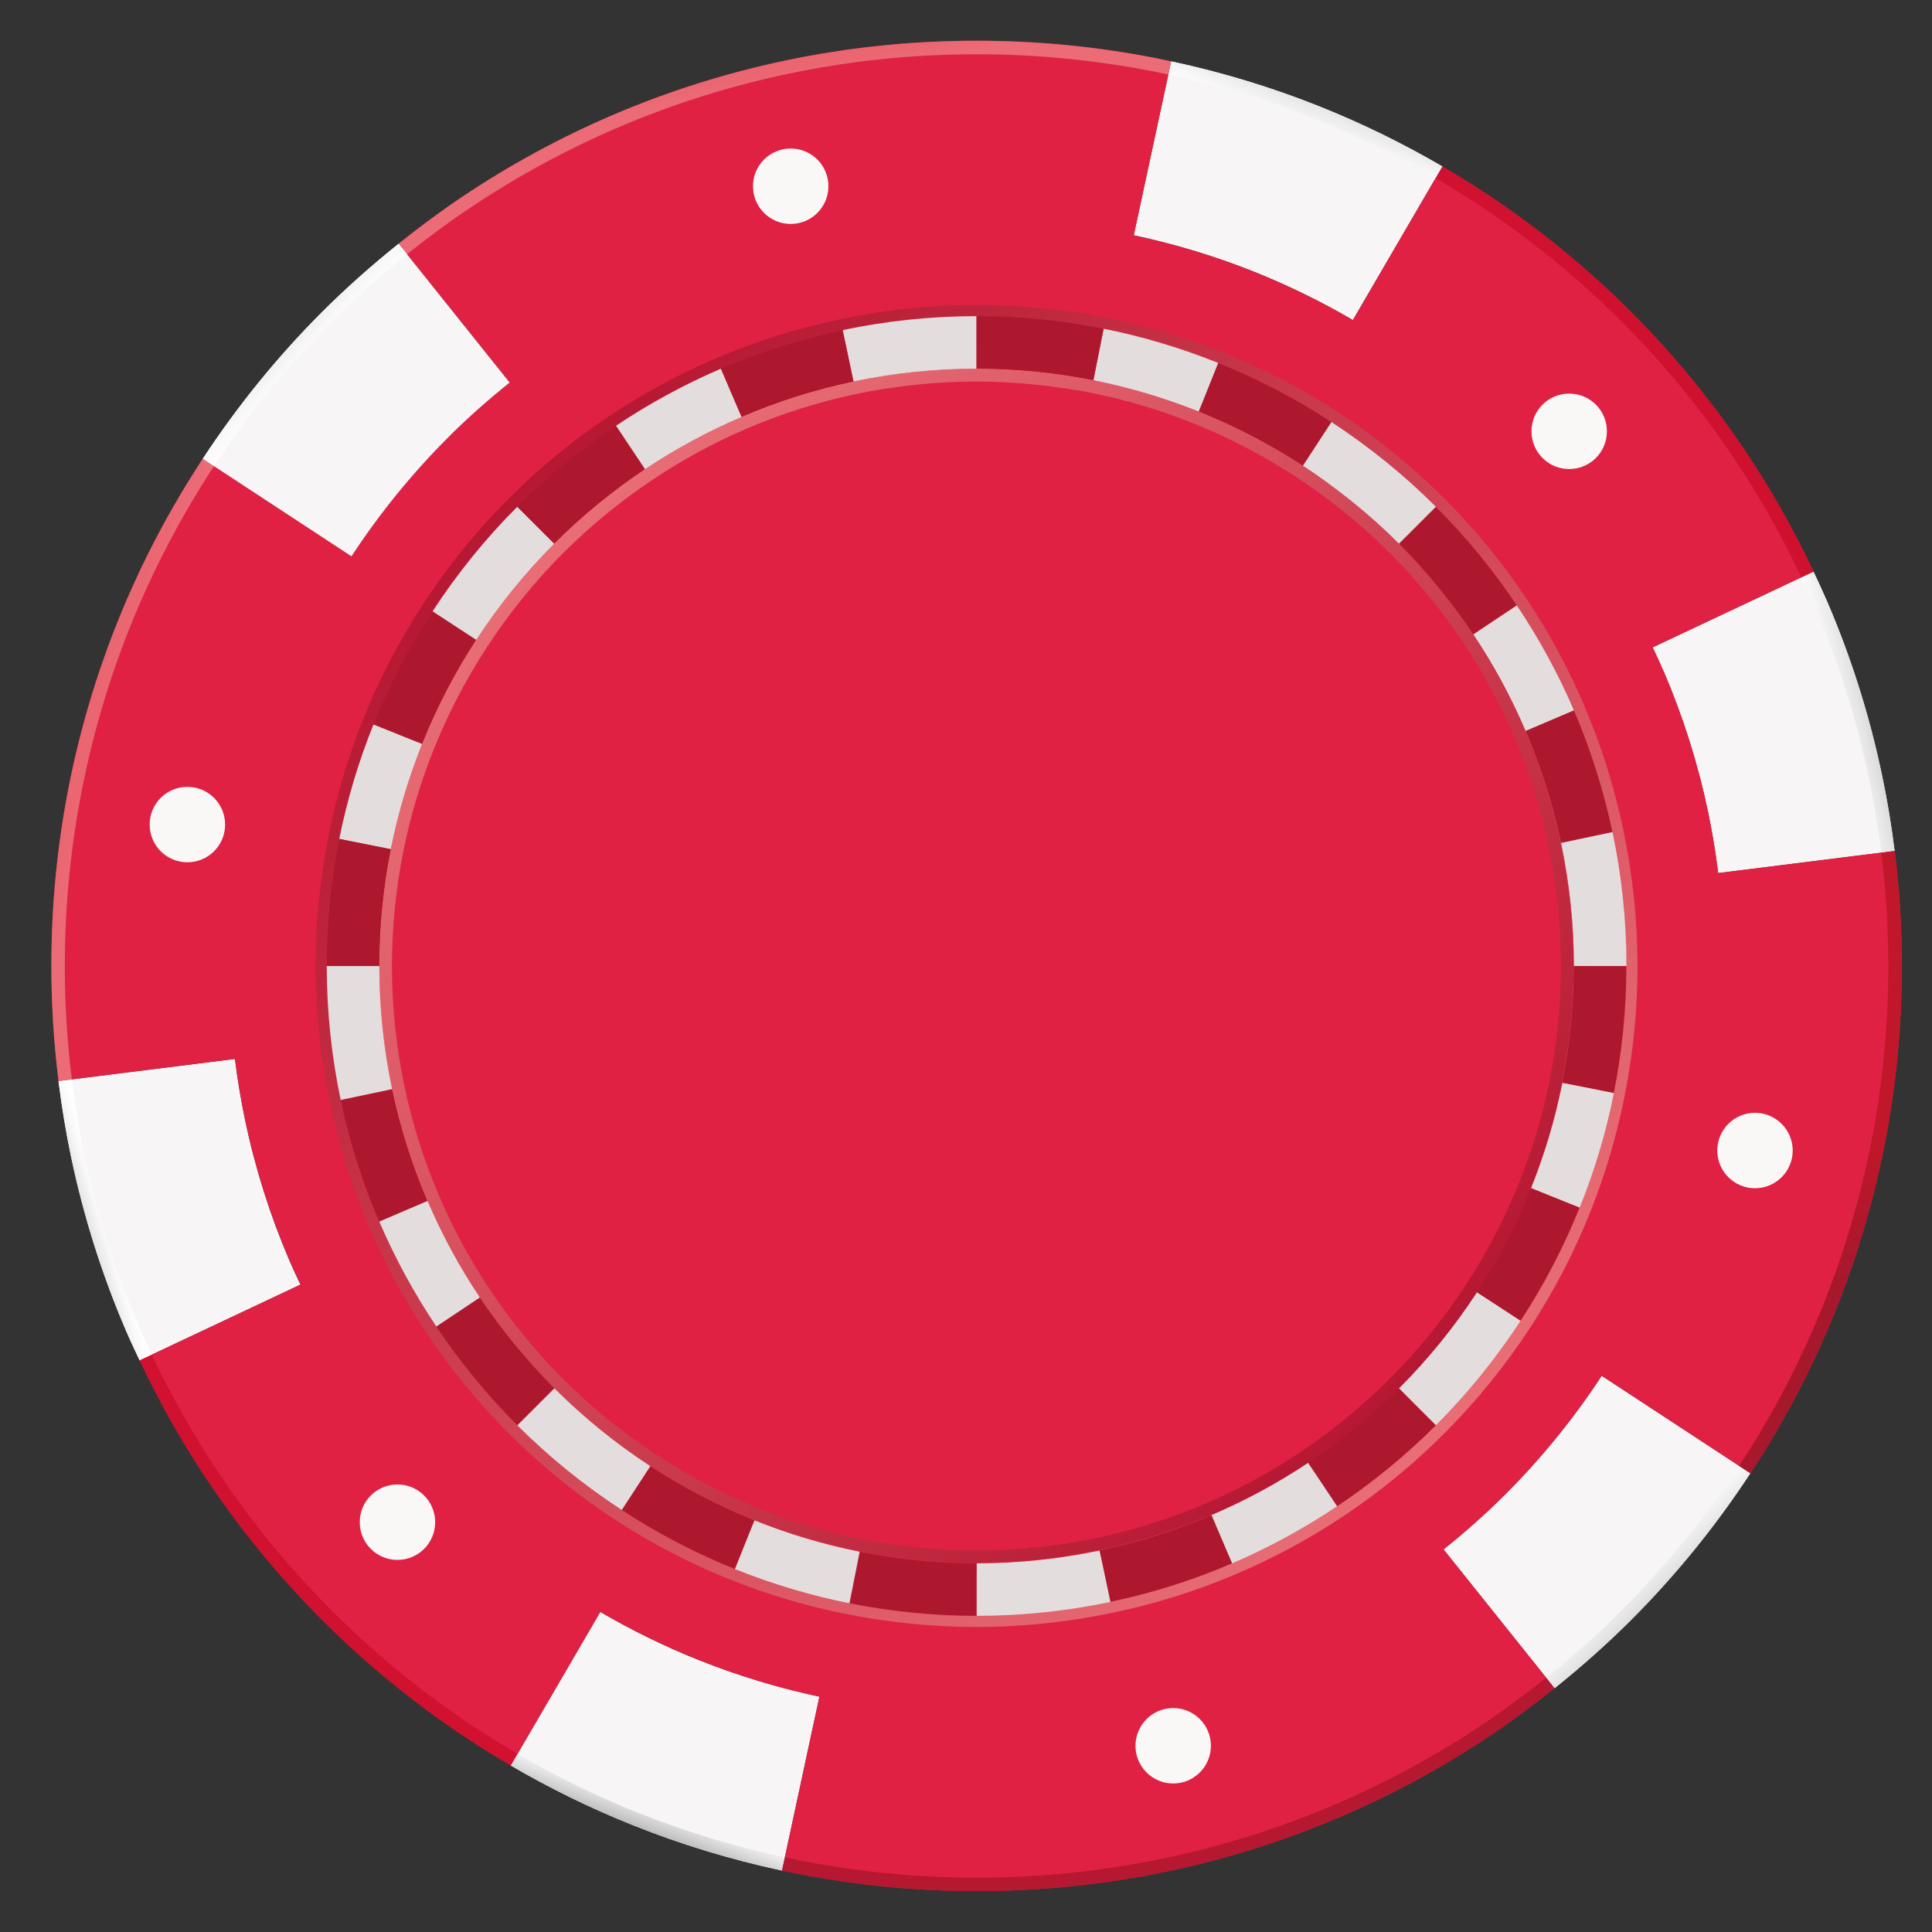 <?xml version="1.0" encoding="UTF-8"?>
<svg xmlns="http://www.w3.org/2000/svg" xmlns:xlink="http://www.w3.org/1999/xlink" version="1.1" viewBox="0 0 265.89 265.89">
  <rect x="0" y="0" width="265.89" height="265.89" fill="#333333" stroke="none"/>
  <defs>
    <style>
      .cls-1 {
        fill: #e02144;
      }

      .cls-2 {
        fill: url(#linear-gradient-8);
      }

      .cls-3 {
        fill: url(#linear-gradient-7);
      }

      .cls-4 {
        fill: url(#linear-gradient-5);
      }

      .cls-5 {
        fill: url(#linear-gradient-6);
      }

      .cls-6 {
        fill: url(#linear-gradient-9);
      }

      .cls-7 {
        fill: url(#linear-gradient-4);
      }

      .cls-8 {
        fill: url(#linear-gradient-3);
      }

      .cls-9 {
        fill: url(#linear-gradient-2);
      }

      .cls-10 {
        fill: url(#linear-gradient);
      }

      .cls-11 {
        fill: #ae182e;
      }

      .cls-12 {
        fill: #f8f5f6;
      }

      .cls-13 {
        fill: #e3dedd;
      }

      .cls-14 {
        fill: url(#linear-gradient-10);
      }

      .cls-15 {
        fill: url(#linear-gradient-11);
      }

      .cls-16 {
        fill: url(#linear-gradient-12);
      }

      .cls-17 {
        fill: url(#linear-gradient-13);
      }

      .cls-18 {
        fill: url(#linear-gradient-14);
      }

      .cls-19 {
        fill: #f9f8f7;
      }

      .cls-20 {
        fill: #eb7475;
      }
    </style>
    <linearGradient id="linear-gradient" x1="-232.64" y1="391.6" x2="-230.64" y2="391.6" gradientTransform="translate(10405.55 -39884.43) rotate(-135) scale(90.8 -90.8)" gradientUnits="userSpaceOnUse">
      <stop offset="0" stop-color="#e86d75"/>
      <stop offset=".35" stop-color="#d8515f"/>
      <stop offset="1" stop-color="#b61732"/>
    </linearGradient>
    <linearGradient id="linear-gradient-2" x1="-255.29" y1="377.55" x2="-253.29" y2="377.55" gradientTransform="translate(1383.13 1299.92) rotate(-16.5) scale(3.91 -3.91)" gradientUnits="userSpaceOnUse">
      <stop offset="0" stop-color="#8e8e90"/>
      <stop offset=".08" stop-color="#9a9a9c"/>
      <stop offset=".37" stop-color="#c5c5c6"/>
      <stop offset=".63" stop-color="#e5e5e5"/>
      <stop offset=".85" stop-color="#f8f8f8"/>
      <stop offset="1" stop-color="#fff"/>
    </linearGradient>
    <linearGradient id="linear-gradient-3" x1="-245.12" y1="397.01" x2="-243.12" y2="397.01" gradientTransform="translate(1053.19 -3238.49) rotate(-135) scale(7.63 -7.63)" xlink:href="#linear-gradient-2"/>
    <linearGradient id="linear-gradient-4" x1="-262.82" y1="388.15" x2="-260.82" y2="388.15" gradientTransform="translate(1901.93 -163.98) rotate(-68.89) scale(3.97 -3.97)" xlink:href="#linear-gradient-2"/>
    <linearGradient id="linear-gradient-5" x1="-238.12" y1="398.44" x2="-236.12" y2="398.44" gradientTransform="translate(-1967.49 -2225.03) rotate(167) scale(6.94 -6.94)" xlink:href="#linear-gradient-2"/>
    <linearGradient id="linear-gradient-6" x1="-233.29" y1="392.76" x2="-231.29" y2="392.76" gradientTransform="translate(-2935.7 459.16) rotate(112.44) scale(6.9 -6.9)" xlink:href="#linear-gradient-2"/>
    <linearGradient id="linear-gradient-7" x1="-236.91" y1="386.09" x2="-234.9" y2="386.09" gradientTransform="translate(1404.06 5696.63) rotate(17.38) scale(12.75 -12.75)" gradientUnits="userSpaceOnUse">
      <stop offset="0" stop-color="#e7515c"/>
      <stop offset="1" stop-color="#eb6b76"/>
    </linearGradient>
    <linearGradient id="linear-gradient-8" x1="-257.89" y1="383.38" x2="-255.89" y2="383.38" gradientTransform="translate(2027.37 660.68) rotate(-43.73) scale(4.41 -4.41)" gradientUnits="userSpaceOnUse">
      <stop offset="0" stop-color="#841723"/>
      <stop offset=".01" stop-color="#861623"/>
      <stop offset=".16" stop-color="#a21428"/>
      <stop offset=".31" stop-color="#b7132b"/>
      <stop offset=".49" stop-color="#c6112e"/>
      <stop offset=".69" stop-color="#cf112f"/>
      <stop offset="1" stop-color="#d21130"/>
    </linearGradient>
    <linearGradient id="linear-gradient-9" x1="-269.38" y1="398.95" x2="-267.38" y2="398.95" gradientTransform="translate(1197.12 -901.46) rotate(-104.47) scale(3.23 -3.23)" gradientUnits="userSpaceOnUse">
      <stop offset="0" stop-color="#981829"/>
      <stop offset=".03" stop-color="#9a1829"/>
      <stop offset=".28" stop-color="#a9182d"/>
      <stop offset=".57" stop-color="#b2182f"/>
      <stop offset="1" stop-color="#b51830"/>
    </linearGradient>
    <linearGradient id="linear-gradient-10" x1="-243.43" y1="388.31" x2="-241.43" y2="388.31" gradientTransform="translate(2497.68 -2631.64) rotate(-109.29) scale(7.84 -7.84)" gradientUnits="userSpaceOnUse">
      <stop offset="0" stop-color="#a8182d"/>
      <stop offset=".5" stop-color="#b2172b"/>
      <stop offset="1" stop-color="#c1172a"/>
    </linearGradient>
    <linearGradient id="linear-gradient-11" x1="-234.67" y1="394.91" x2="-232.66" y2="394.91" gradientTransform="translate(-3645.16 -1506.92) rotate(142.43) scale(9.1 -9.1)" gradientUnits="userSpaceOnUse">
      <stop offset="0" stop-color="#841723"/>
      <stop offset=".09" stop-color="#841723"/>
      <stop offset=".09" stop-color="#851623"/>
      <stop offset=".23" stop-color="#a11427"/>
      <stop offset=".37" stop-color="#b6132b"/>
      <stop offset=".53" stop-color="#c5112e"/>
      <stop offset=".72" stop-color="#ce112f"/>
      <stop offset="1" stop-color="#d11130"/>
    </linearGradient>
    <linearGradient id="linear-gradient-12" x1="-233.89" y1="387.33" x2="-231.89" y2="387.33" gradientTransform="translate(-2000.13 1855.9) rotate(79.7) scale(6.2 -6.2)" xlink:href="#linear-gradient-7"/>
    <linearGradient id="linear-gradient-13" x1="-236.19" y1="385.15" x2="-234.19" y2="385.15" gradientTransform="translate(-717.46 3790.01) rotate(42.81) scale(8.47 -8.47)" xlink:href="#linear-gradient-2"/>
    <linearGradient id="linear-gradient-14" x1="-231.84" y1="390.48" x2="-229.84" y2="390.48" gradientTransform="translate(-9123.51 36167.66) rotate(45) scale(82.02 -82.02)" xlink:href="#linear-gradient"/>
  </defs>
  <!-- Generator: Adobe Illustrator 28.7.1, SVG Export Plug-In . SVG Version: 1.2.0 Build 142)  -->
  <g>
    <g id="Capa_2">
      <path class="cls-1" d="M229.71,112.87c-1.33-6.33-3.28-12.43-5.77-18.24-2.37-5.53-5.25-10.79-8.56-15.74-3.56-5.32-7.63-10.27-12.14-14.78-4.76-4.76-10.02-9.01-15.67-12.7-5.32-3.48-10.99-6.45-16.96-8.85-5.5-2.21-11.23-3.95-17.17-5.13-1.38-.28-2.78-.51-4.18-.73-.43-.07-.87-.13-1.3-.19-1.01-.14-2.03-.27-3.05-.38-.46-.05-.92-.1-1.39-.15-1.28-.12-2.58-.22-3.87-.29l-.45-.03c-1.59-.08-3.19-.12-4.8-.12-1.7,0-3.39.05-5.07.13h0,0,0l-.41.03c-1.39.08-2.77.19-4.14.33-.49.05-.97.11-1.46.16-1.08.12-2.15.26-3.21.42-.46.07-.92.13-1.38.21-1.48.24-2.94.5-4.4.81-6.33,1.33-12.43,3.28-18.24,5.77-5.53,2.38-10.79,5.25-15.74,8.56-5.32,3.56-10.27,7.63-14.78,12.14-4.76,4.76-9.01,10.02-12.7,15.67-3.48,5.32-6.45,10.99-8.85,16.96-2.21,5.5-3.95,11.23-5.13,17.17-1.23,6.16-1.88,12.53-1.88,19.04,0,6.88.73,13.59,2.09,20.07,1.33,6.33,3.28,12.43,5.77,18.24,2.38,5.53,5.25,10.79,8.56,15.74,3.56,5.32,7.63,10.27,12.14,14.78,4.76,4.76,10.02,9.01,15.67,12.7,5.32,3.48,10.99,6.45,16.96,8.85,5.5,2.21,11.23,3.95,17.17,5.13,1.38.28,2.78.51,4.18.73.43.07.87.13,1.3.19,1.01.14,2.03.27,3.05.38.46.05.92.1,1.39.15,1.29.12,2.58.22,3.88.29,1.74.09,3.48.15,5.24.15,6.88,0,13.59-.73,20.07-2.09,6.33-1.33,12.43-3.28,18.24-5.77,5.53-2.38,10.79-5.25,15.74-8.56,5.32-3.56,10.27-7.63,14.79-12.14,4.76-4.76,9-10.02,12.7-15.67,3.48-5.32,6.45-10.99,8.85-16.96,2.21-5.5,3.95-11.23,5.13-17.17,1.23-6.16,1.88-12.53,1.88-19.04,0-6.88-.73-13.59-2.09-20.07ZM150.5,36.91c-.29-.05-.58-.11-.88-.15.29.05.59.1.88.15ZM147.38,36.44c-.73-.1-1.46-.19-2.19-.27.73.08,1.46.17,2.19.27ZM143.38,35.98c-1.23-.11-2.45-.21-3.69-.28,1.24.07,2.46.16,3.69.28ZM128.88,35.71c-1.33.08-2.64.18-3.96.31,1.31-.13,2.63-.24,3.96-.31ZM123.02,36.24c-.78.09-1.55.19-2.31.3.77-.11,1.54-.21,2.31-.3ZM118.34,36.9c-.3.05-.6.11-.89.16.3-.05.6-.11.89-.16ZM118.29,228.97c.3.05.59.11.89.16-.3-.05-.59-.1-.89-.16ZM121.41,229.45c.73.1,1.47.19,2.2.28-.74-.09-1.47-.18-2.2-.28ZM125.42,229.92c1.23.11,2.46.21,3.7.28-1.24-.07-2.47-.16-3.7-.28Z"/>
      <path class="cls-12" d="M39.81,173.43c-2.63-6.14-4.68-12.59-6.08-19.28-.58-2.76-1.04-5.57-1.4-8.41l-24.28,3.04c.44,3.51,1.01,6.99,1.73,10.41,1.74,8.28,4.27,16.26,7.53,23.86.6,1.41,1.25,2.79,1.91,4.18l22.13-10.43c-.53-1.12-1.05-2.23-1.54-3.37Z"/>
      <path class="cls-12" d="M240.9,202.76l-20.47-13.42c-3.87,5.9-8.32,11.38-13.29,16.34-2.68,2.68-5.52,5.19-8.48,7.56l15.28,19.1c3.67-2.94,7.18-6.05,10.5-9.36,6.15-6.15,11.66-12.93,16.45-20.23Z"/>
      <path class="cls-12" d="M96.14,228.46c-4.69-1.88-9.21-4.1-13.53-6.62l-12.32,21.14c5.35,3.12,10.94,5.87,16.75,8.19,6.61,2.65,13.48,4.75,20.58,6.27l5.15-23.94c-5.73-1.23-11.3-2.91-16.63-5.05Z"/>
      <path class="cls-12" d="M228.99,92.47c2.63,6.14,4.68,12.59,6.08,19.28.58,2.76,1.04,5.57,1.39,8.41l24.28-3.04c-.43-3.51-1.01-6.99-1.73-10.41-1.73-8.28-4.27-16.26-7.53-23.86-.61-1.41-1.25-2.79-1.91-4.18l-22.13,10.43c.52,1.12,1.05,2.24,1.54,3.37Z"/>
      <path class="cls-12" d="M172.66,37.43c4.69,1.88,9.21,4.1,13.53,6.62l12.32-21.14c-5.35-3.12-10.94-5.87-16.75-8.2-6.6-2.65-13.49-4.75-20.58-6.27l-5.15,23.94c5.73,1.23,11.3,2.91,16.63,5.05Z"/>
      <path class="cls-1" d="M260.75,117.11l-24.28,3.04h0c-.36-2.83-.82-5.64-1.4-8.41-1.4-6.69-3.45-13.14-6.08-19.28-.49-1.14-1.01-2.26-1.54-3.38h0s22.13-10.42,22.13-10.42c-2.7-5.71-5.79-11.21-9.27-16.42-4.66-6.96-9.97-13.44-15.87-19.34-6.22-6.22-13.09-11.8-20.49-16.63-1.79-1.17-3.6-2.29-5.44-3.36l-12.32,21.14h0c-4.32-2.52-8.84-4.74-13.53-6.62-5.33-2.14-10.9-3.82-16.63-5.05l5.15-23.94c-.63-.13-1.25-.27-1.88-.4-8.05-1.6-16.38-2.44-24.9-2.44-9,0-17.78.94-26.25,2.71-8.28,1.74-16.26,4.27-23.86,7.53-7.23,3.1-14.12,6.85-20.59,11.18-3.05,2.04-5.98,4.22-8.84,6.51l15.28,19.1c-2.96,2.37-5.8,4.88-8.48,7.56-5.03,5.03-9.53,10.57-13.43,16.55l.14-.21-20.46-13.42-.17.26c-4.54,6.96-8.43,14.38-11.56,22.19-2.88,7.19-5.13,14.7-6.67,22.46-1.6,8.05-2.44,16.38-2.44,24.9,0,5.37.34,10.65.99,15.84l24.28-3.04v-.02c.35,2.85.82,5.66,1.4,8.43,1.4,6.69,3.45,13.14,6.08,19.28.49,1.14,1.01,2.26,1.54,3.37l-22.13,10.43c2.7,5.71,5.79,11.21,9.27,16.42,4.66,6.96,9.97,13.44,15.87,19.34,6.22,6.22,13.09,11.79,20.49,16.63,1.78,1.17,3.6,2.29,5.44,3.36l12.32-21.14h0c4.32,2.52,8.84,4.74,13.53,6.62,5.81,2.33,11.87,4.14,18.15,5.38-.51-.1-1.01-.23-1.52-.34l-5.15,23.94c.63.14,1.25.27,1.88.4,8.05,1.6,16.38,2.44,24.9,2.44,9,0,17.78-.94,26.25-2.71,8.28-1.74,16.26-4.27,23.86-7.53,7.23-3.1,14.12-6.85,20.59-11.18,3.05-2.04,5.98-4.23,8.84-6.51l-15.28-19.1c2.96-2.37,5.8-4.88,8.48-7.56,4.97-4.97,9.42-10.45,13.29-16.34l20.47,13.42.17-.26c4.55-6.96,8.43-14.38,11.56-22.19,2.88-7.19,5.13-14.7,6.67-22.46,1.6-8.05,2.44-16.38,2.44-24.9,0-5.37-.34-10.65-.99-15.84ZM226.06,86.27c-.18-.35-.36-.7-.54-1.05.18.35.36.7.54,1.05ZM222.22,79.38c-.73-1.2-1.48-2.39-2.26-3.55.78,1.16,1.53,2.35,2.26,3.55ZM224.25,82.87c-.33-.59-.67-1.18-1.01-1.76.34.59.68,1.17,1.01,1.76ZM77.28,47.38c-1.24.83-2.46,1.7-3.66,2.58,1.2-.89,2.42-1.75,3.66-2.58ZM31.96,142.31l.04.47-.04-.47ZM31.58,135.99c0,.25.02.5.03.76,0-.25-.02-.5-.03-.76ZM31.72,139.1c.01.24.03.47.05.71-.02-.24-.03-.47-.05-.71ZM42.74,179.62c.18.35.36.71.54,1.06-.18-.35-.36-.7-.54-1.06ZM46.58,186.51c.73,1.2,1.48,2.39,2.26,3.55-.78-1.17-1.53-2.35-2.26-3.55ZM44.55,183.02c.33.6.67,1.19,1.02,1.78-.34-.59-.69-1.18-1.02-1.78ZM191.52,218.51c1.24-.83,2.46-1.7,3.67-2.59-1.2.89-2.42,1.75-3.67,2.59ZM209.27,181.77c-3.4,5.19-7.3,10.02-11.67,14.39-4.14,4.14-8.69,7.87-13.58,11.14-4.54,3.04-9.38,5.68-14.45,7.86-5.34,2.29-10.94,4.08-16.75,5.3-5.95,1.25-12.11,1.92-18.43,1.92-5.98,0-11.83-.6-17.48-1.73-5.45-1.08-10.72-2.68-15.76-4.71-5.48-2.2-10.69-4.93-15.57-8.12-5.19-3.4-10.02-7.3-14.39-11.66-4.14-4.14-7.87-8.69-11.14-13.57-3.04-4.54-5.68-9.38-7.86-14.45-2.29-5.34-4.08-10.94-5.3-16.75-1.25-5.95-1.92-12.11-1.92-18.43,0-5.98.6-11.83,1.73-17.48,1.09-5.45,2.68-10.72,4.71-15.76,2.2-5.48,4.93-10.69,8.12-15.57,3.4-5.19,7.3-10.02,11.66-14.39,4.14-4.14,8.69-7.87,13.57-11.14,4.54-3.04,9.38-5.68,14.45-7.86,5.34-2.29,10.94-4.08,16.75-5.3,5.95-1.25,12.11-1.92,18.43-1.92,5.98,0,11.83.6,17.49,1.73,5.45,1.09,10.72,2.68,15.76,4.71,5.48,2.2,10.69,4.93,15.57,8.12,5.19,3.4,10.02,7.3,14.39,11.67,4.14,4.14,7.87,8.69,11.14,13.57,3.05,4.54,5.68,9.38,7.86,14.45,2.29,5.34,4.08,10.94,5.3,16.75,1.25,5.95,1.92,12.11,1.92,18.43,0,5.98-.6,11.83-1.73,17.48-1.08,5.45-2.68,10.72-4.71,15.76-2.2,5.48-4.93,10.69-8.12,15.57ZM236.8,123.13l.04.43-.04-.43ZM237.04,126.11c.02.22.03.45.04.67-.01-.22-.03-.45-.04-.67ZM237.19,129.16c.01.25.02.49.03.74,0-.25-.02-.49-.03-.74Z"/>
      <path class="cls-12" d="M61.66,60.21c2.68-2.68,5.52-5.19,8.48-7.56l-15.28-19.1c-3.67,2.94-7.18,6.05-10.5,9.36-6.15,6.15-11.66,12.93-16.45,20.23l20.46,13.42c3.87-5.9,8.32-11.38,13.29-16.34Z"/>
      <path class="cls-20" d="M214.84,116.01c-1.12-5.34-2.76-10.49-4.87-15.4-2-4.67-4.42-9.11-7.22-13.28-3.01-4.49-6.44-8.67-10.25-12.48-4.02-4.02-8.45-7.6-13.22-10.72-4.49-2.94-9.28-5.44-14.31-7.47-4.64-1.86-9.48-3.33-14.49-4.33-5.2-1.04-10.57-1.59-16.07-1.59-5.81,0-11.47.61-16.94,1.76-5.34,1.12-10.49,2.77-15.4,4.87-4.67,2-9.11,4.43-13.28,7.22-4.49,3.01-8.67,6.43-12.48,10.24-4.01,4.01-7.6,8.45-10.72,13.22-2.94,4.49-5.44,9.28-7.47,14.31-1.87,4.64-3.33,9.48-4.33,14.49-1.03,5.2-1.59,10.57-1.59,16.07,0,5.81.61,11.47,1.76,16.94,1.12,5.34,2.77,10.49,4.87,15.4,2,4.67,4.43,9.11,7.22,13.28,3.01,4.49,6.44,8.67,10.24,12.48,4.02,4.01,8.45,7.6,13.22,10.72,4.49,2.94,9.28,5.44,14.31,7.47,4.64,1.87,9.48,3.33,14.49,4.33,3.92.78,7.93,1.28,12.02,1.49-4.03-.2-7.98-.7-11.83-1.47-4.95-.99-9.73-2.43-14.32-4.28-4.98-2-9.71-4.48-14.14-7.38-4.71-3.08-9.1-6.63-13.07-10.59-3.76-3.76-7.15-7.89-10.12-12.33-2.76-4.13-5.16-8.52-7.14-13.13-2.08-4.85-3.71-9.94-4.82-15.21-1.14-5.4-1.74-11-1.74-16.74,0-5.43.55-10.74,1.57-15.88.99-4.95,2.43-9.73,4.28-14.32,2-4.98,4.48-9.71,7.38-14.14,3.08-4.71,6.63-9.1,10.59-13.07,3.76-3.76,7.89-7.15,12.33-10.12,4.13-2.76,8.52-5.16,13.13-7.14,4.85-2.08,9.94-3.71,15.21-4.82,5.41-1.14,11-1.74,16.74-1.74,5.43,0,10.74.55,15.88,1.57,4.95.99,9.73,2.43,14.32,4.28,4.98,2,9.71,4.48,14.14,7.38,4.71,3.08,9.1,6.63,13.06,10.6,3.76,3.76,7.15,7.89,10.12,12.33,2.76,4.13,5.16,8.52,7.14,13.13,2.08,4.85,3.7,9.94,4.82,15.21,1.14,5.4,1.74,11,1.74,16.74,0,5.43-.54,10.74-1.57,15.88-.98,4.95-2.43,9.73-4.28,14.32-2,4.98-4.47,9.71-7.38,14.14-3.08,4.71-6.63,9.1-10.6,13.07-3.76,3.76-7.89,7.15-12.33,10.12-4.13,2.76-8.51,5.16-13.13,7.14-4.85,2.08-9.94,3.71-15.22,4.82-5.4,1.14-11,1.74-16.74,1.74,5.81,0,11.47-.61,16.94-1.76,5.34-1.12,10.49-2.77,15.4-4.87,4.66-2,9.11-4.43,13.28-7.22,4.49-3.01,8.67-6.44,12.48-10.24,4.02-4.02,7.6-8.45,10.72-13.22,2.94-4.49,5.44-9.28,7.47-14.31,1.86-4.64,3.33-9.48,4.33-14.49,1.04-5.2,1.59-10.57,1.59-16.07,0-5.81-.61-11.47-1.77-16.94Z"/>
      <path class="cls-10" d="M58.17,83.24c-3.3,5.06-6.05,10.38-8.24,15.87-2.08,5.22-3.67,10.6-4.74,16.05-1.16,5.87-1.75,11.83-1.75,17.79,0,6.29.67,12.57,1.96,18.75,1.21,5.81,3,11.52,5.36,17.05,2.17,5.09,4.81,10.03,7.95,14.73,3.26,4.88,7.03,9.52,11.34,13.82,4.55,4.55,9.46,8.5,14.64,11.88,5.06,3.3,10.38,6.05,15.87,8.24,5.22,2.08,10.6,3.67,16.05,4.74,5.87,1.16,11.83,1.75,17.79,1.75,6.29,0,12.57-.67,18.75-1.96,5.81-1.21,11.52-3,17.05-5.36,5.09-2.17,10.03-4.81,14.73-7.96,4.88-3.26,9.52-7.03,13.82-11.34,4.55-4.55,8.5-9.46,11.88-14.64,3.3-5.06,6.04-10.38,8.24-15.87,2.08-5.22,3.66-10.6,4.74-16.05,1.16-5.87,1.75-11.83,1.75-17.79,0-6.29-.67-12.57-1.96-18.75-1.22-5.81-3-11.52-5.36-17.05-2.17-5.09-4.81-10.03-7.95-14.73-3.26-4.88-7.03-9.52-11.34-13.83-4.55-4.54-9.46-8.5-14.64-11.88-5.06-3.3-10.38-6.05-15.87-8.24-5.22-2.08-10.59-3.66-16.05-4.74-5.87-1.16-11.83-1.75-17.79-1.75-6.29,0-12.57.67-18.75,1.96-5.81,1.22-11.52,3-17.05,5.36-5.09,2.17-10.03,4.81-14.73,7.96-4.88,3.26-9.52,7.03-13.83,11.34-4.55,4.55-8.5,9.46-11.88,14.64ZM101.5,56.06c5.08-2.17,10.33-3.81,15.67-4.93,5.68-1.19,11.45-1.8,17.23-1.8,5.48,0,10.96.54,16.35,1.61,5.02.99,9.96,2.45,14.76,4.36,5.05,2.01,9.94,4.54,14.58,7.57,4.76,3.11,9.28,6.74,13.46,10.92,3.96,3.96,7.43,8.22,10.42,12.71,2.89,4.32,5.32,8.86,7.31,13.54,2.17,5.08,3.81,10.33,4.93,15.67,1.19,5.68,1.8,11.45,1.8,17.23,0,5.48-.54,10.96-1.61,16.35-.99,5.02-2.45,9.96-4.36,14.75-2.01,5.05-4.54,9.93-7.57,14.59-3.11,4.76-6.74,9.28-10.92,13.46-3.95,3.96-8.22,7.42-12.71,10.42-4.32,2.89-8.86,5.32-13.54,7.31-5.08,2.17-10.33,3.81-15.67,4.93-5.68,1.19-11.45,1.8-17.23,1.8-5.48,0-10.96-.54-16.35-1.61-5.02-.99-9.96-2.45-14.76-4.36-5.05-2.01-9.93-4.54-14.58-7.57-4.76-3.11-9.28-6.74-13.46-10.92-3.96-3.96-7.43-8.22-10.42-12.71-2.89-4.32-5.32-8.86-7.31-13.54-2.17-5.08-3.81-10.33-4.93-15.67-1.19-5.68-1.8-11.45-1.8-17.23,0-5.48.54-10.96,1.61-16.35.99-5.02,2.45-9.96,4.36-14.76,2.01-5.05,4.54-9.93,7.57-14.59,3.11-4.76,6.74-9.28,10.92-13.46,3.96-3.96,8.22-7.43,12.71-10.42,4.32-2.89,8.86-5.32,13.54-7.31Z"/>
      <path class="cls-11" d="M202.74,87.33l6.01-4.01c-3.27-4.88-7-9.43-11.14-13.57l-5.11,5.11c3.81,3.81,7.24,7.99,10.25,12.48Z"/>
      <path class="cls-13" d="M209.96,100.61l6.65-2.84c-2.18-5.08-4.82-9.91-7.86-14.45l-6.01,4.01c2.8,4.17,5.22,8.62,7.22,13.28Z"/>
      <path class="cls-11" d="M214.84,116.01l7.07-1.49c-1.22-5.81-3.01-11.41-5.3-16.75l-6.65,2.84c2.11,4.91,3.75,10.06,4.87,15.4Z"/>
      <path class="cls-13" d="M192.5,191.04l5.11,5.11c4.37-4.37,8.27-9.2,11.67-14.39l-6.05-3.95c-3.12,4.77-6.71,9.21-10.72,13.22Z"/>
      <path class="cls-13" d="M58.11,102.39l-6.71-2.69c-2.03,5.05-3.62,10.31-4.71,15.76l7.09,1.41c1-5.01,2.46-9.85,4.33-14.49Z"/>
      <path class="cls-11" d="M53.96,149.89l-7.07,1.49c1.22,5.81,3.01,11.41,5.3,16.75l6.64-2.84c-2.11-4.91-3.75-10.06-4.87-15.4Z"/>
      <path class="cls-11" d="M53.79,116.87l-7.09-1.41c-1.13,5.66-1.73,11.5-1.73,17.48h7.23c0-5.5.55-10.87,1.59-16.07Z"/>
      <path class="cls-13" d="M52.2,132.95h-7.23c0,6.32.67,12.48,1.92,18.43l7.07-1.49c-1.15-5.47-1.76-11.13-1.76-16.94Z"/>
      <path class="cls-13" d="M58.84,165.28l-6.64,2.84c2.18,5.07,4.82,9.91,7.86,14.45l6.01-4.01c-2.8-4.17-5.22-8.62-7.22-13.28Z"/>
      <path class="cls-13" d="M76.3,191.04l-5.11,5.11c4.37,4.37,9.2,8.27,14.39,11.66l3.95-6.05c-4.77-3.12-9.21-6.71-13.22-10.72Z"/>
      <path class="cls-11" d="M66.06,178.57l-6.01,4.01c3.27,4.88,7,9.43,11.14,13.57l5.11-5.11c-3.81-3.81-7.24-7.99-10.24-12.48Z"/>
      <path class="cls-11" d="M89.53,201.77l-3.95,6.05c4.88,3.19,10.09,5.92,15.57,8.12l2.69-6.71c-5.04-2.03-9.83-4.53-14.31-7.47Z"/>
      <path class="cls-11" d="M65.58,88.07l-6.05-3.95c-3.19,4.88-5.92,10.09-8.12,15.57l6.71,2.69c2.03-5.04,4.53-9.83,7.47-14.31Z"/>
      <path class="cls-13" d="M134.4,50.74v-7.23c-6.32,0-12.48.67-18.43,1.92l1.49,7.07c5.47-1.15,11.13-1.76,16.94-1.76Z"/>
      <path class="cls-13" d="M102.06,57.38l-2.84-6.64c-5.07,2.18-9.91,4.82-14.45,7.86l4.01,6.01c4.17-2.8,8.62-5.22,13.28-7.22Z"/>
      <path class="cls-11" d="M117.46,52.51l-1.49-7.07c-5.81,1.22-11.41,3.01-16.75,5.3l2.84,6.64c4.91-2.11,10.06-3.75,15.4-4.87Z"/>
      <path class="cls-13" d="M76.3,74.85l-5.11-5.11c-4.37,4.37-8.27,9.2-11.66,14.39l6.05,3.95c3.12-4.77,6.71-9.21,10.72-13.22Z"/>
      <path class="cls-11" d="M88.78,64.61l-4.01-6.01c-4.88,3.27-9.43,7-13.57,11.14l5.11,5.11c3.81-3.81,7.99-7.24,12.48-10.24Z"/>
      <path class="cls-13" d="M214.84,116.01c1.15,5.47,1.77,11.13,1.77,16.94h7.23c0-6.32-.67-12.48-1.92-18.43l-7.07,1.49Z"/>
      <path class="cls-11" d="M215.01,149.02l7.09,1.41c1.13-5.66,1.73-11.5,1.73-17.48h-7.23c0,5.5-.55,10.87-1.59,16.07Z"/>
      <path class="cls-13" d="M192.5,74.85l5.11-5.11c-4.37-4.37-9.2-8.27-14.39-11.67l-3.95,6.05c4.77,3.12,9.21,6.71,13.22,10.72Z"/>
      <path class="cls-13" d="M210.69,163.51l6.71,2.69c2.03-5.05,3.62-10.31,4.71-15.76l-7.09-1.41c-.99,5.01-2.46,9.85-4.33,14.49Z"/>
      <path class="cls-13" d="M103.84,209.23l-2.69,6.71c5.05,2.03,10.31,3.62,15.76,4.71l1.41-7.09c-5.01-1-9.85-2.46-14.49-4.33Z"/>
      <path class="cls-11" d="M179.28,64.13l3.95-6.05c-4.88-3.19-10.09-5.92-15.57-8.12l-2.69,6.71c5.03,2.03,9.83,4.53,14.31,7.47Z"/>
      <path class="cls-13" d="M164.96,56.66l2.69-6.71c-5.05-2.03-10.31-3.62-15.76-4.71l-1.41,7.09c5.01,1,9.85,2.46,14.49,4.33Z"/>
      <path class="cls-11" d="M203.22,177.82l6.05,3.95c3.19-4.88,5.92-10.09,8.12-15.57l-6.71-2.69c-2.02,5.04-4.53,9.83-7.47,14.31Z"/>
      <path class="cls-13" d="M134.4,215.15v7.23c6.32,0,12.48-.67,18.43-1.92l-1.49-7.07c-5.47,1.15-11.14,1.76-16.94,1.76Z"/>
      <path class="cls-11" d="M150.47,52.33l1.41-7.09c-5.66-1.13-11.5-1.73-17.49-1.73v7.23c5.5,0,10.87.55,16.07,1.59Z"/>
      <path class="cls-11" d="M118.33,213.56l-1.41,7.09c5.66,1.13,11.5,1.73,17.48,1.73v-7.23c-5.5,0-10.87-.55-16.07-1.59Z"/>
      <path class="cls-11" d="M151.34,213.38l1.49,7.07c5.81-1.22,11.42-3.01,16.75-5.3l-2.84-6.64c-4.91,2.11-10.06,3.75-15.4,4.87Z"/>
      <path class="cls-13" d="M166.74,208.51l2.84,6.64c5.07-2.18,9.91-4.82,14.45-7.86l-4.01-6.01c-4.18,2.8-8.62,5.22-13.28,7.22Z"/>
      <path class="cls-11" d="M180.02,201.29l4.01,6.01c4.89-3.27,9.43-7,13.58-11.14l-5.11-5.11c-3.81,3.81-7.99,7.24-12.48,10.24Z"/>
      <path class="cls-1" d="M32.82,149.14c.04.27.07.55.12.83-.04-.27-.08-.55-.12-.83Z"/>
      <path class="cls-1" d="M207.14,205.69c4.97-4.97,9.42-10.45,13.29-16.34-3.87,5.9-8.32,11.38-13.29,16.34Z"/>
      <path class="cls-1" d="M104.37,231.34c2.75.84,5.55,1.55,8.39,2.16-2.84-.61-5.64-1.33-8.39-2.16Z"/>
      <path class="cls-1" d="M100.28,230.01c1.11.39,2.23.75,3.36,1.1-1.13-.35-2.25-.71-3.36-1.1Z"/>
      <path class="cls-1" d="M235.86,115.92l.06.4-.06-.4Z"/>
      <path class="cls-19" d="M54.6,68.03c-2.21,2.72-4.28,5.55-6.21,8.48,1.93-2.94,4-5.77,6.21-8.48Z"/>
      <path class="cls-19" d="M58.02,64.04c-1.08,1.2-2.12,2.43-3.15,3.67,1.02-1.25,2.07-2.48,3.15-3.67Z"/>
      <path class="cls-9" d="M20.89,186.44c-.64-1.36-1.28-2.73-1.88-4.11-3.21-7.49-5.71-15.36-7.42-23.52-.71-3.37-1.27-6.79-1.7-10.25l-1.84.23c.44,3.51,1.01,6.99,1.73,10.41,1.74,8.28,4.27,16.26,7.53,23.86.6,1.41,1.25,2.79,1.91,4.18l1.68-.79Z"/>
      <path class="cls-8" d="M223.13,221.68c-3.27,3.27-6.74,6.33-10.35,9.23l1.15,1.45c3.67-2.94,7.18-6.05,10.5-9.36,6.15-6.15,11.66-12.93,16.45-20.23l-1.55-1.02c-4.72,7.19-10.16,13.87-16.22,19.93Z"/>
      <path class="cls-7" d="M87.73,249.45c-5.72-2.29-11.23-5-16.5-8.08l-.93,1.6c5.35,3.12,10.94,5.87,16.75,8.19,6.61,2.65,13.48,4.75,20.58,6.27l.39-1.81c-7-1.5-13.77-3.57-20.28-6.18Z"/>
      <path class="cls-4" d="M249.79,83.57c3.21,7.49,5.71,15.36,7.42,23.52.7,3.37,1.27,6.79,1.7,10.25l1.84-.23c-.43-3.51-1.01-6.99-1.73-10.41-1.73-8.28-4.27-16.26-7.53-23.86-.61-1.41-1.25-2.79-1.91-4.18l-1.68.79c.65,1.36,1.28,2.73,1.88,4.12Z"/>
      <path class="cls-5" d="M181.08,16.44c5.72,2.3,11.23,5,16.5,8.08l.94-1.6c-5.35-3.12-10.94-5.87-16.75-8.2-6.6-2.65-13.49-4.75-20.58-6.27l-.39,1.81c6.99,1.5,13.77,3.57,20.28,6.18Z"/>
      <path class="cls-3" d="M9.89,148.56c-.64-5.11-.97-10.32-.97-15.61,0-8.4.83-16.6,2.41-24.54,1.52-7.65,3.73-15.05,6.57-22.14,3.09-7.7,6.91-15.01,11.39-21.87l.17-.25-1.55-1.02-.17.26c-4.54,6.96-8.43,14.38-11.56,22.19-2.88,7.19-5.13,14.7-6.67,22.46-1.6,8.05-2.44,16.38-2.44,24.9,0,5.37.34,10.65.99,15.84l1.84-.23Z"/>
      <path class="cls-2" d="M71.22,241.37c-1.82-1.06-3.61-2.17-5.36-3.31-7.29-4.76-14.06-10.26-20.19-16.39-5.81-5.81-11.05-12.2-15.64-19.06-3.43-5.13-6.48-10.55-9.14-16.18l-1.68.79c2.7,5.71,5.79,11.21,9.27,16.42,4.66,6.96,9.97,13.44,15.87,19.34,6.22,6.22,13.09,11.79,20.49,16.63,1.78,1.17,3.6,2.29,5.44,3.36l.93-1.6Z"/>
      <path class="cls-6" d="M212.78,230.9c-2.81,2.25-5.71,4.4-8.71,6.41-6.38,4.26-13.16,7.96-20.29,11.01-7.49,3.21-15.36,5.71-23.52,7.42-8.35,1.75-16.99,2.67-25.86,2.67-8.4,0-16.6-.83-24.54-2.41-.62-.12-1.24-.26-1.85-.39l-.39,1.81c.63.14,1.25.27,1.88.4,8.05,1.6,16.38,2.44,24.9,2.44,9,0,17.78-.94,26.25-2.71,8.28-1.74,16.26-4.27,23.86-7.53,7.23-3.1,14.12-6.85,20.59-11.18,3.05-2.04,5.98-4.23,8.84-6.51l-1.15-1.45Z"/>
      <path class="cls-14" d="M260.75,117.11l-1.84.23h0c.63,5.11.97,10.32.97,15.61,0,8.4-.83,16.6-2.41,24.54-1.52,7.65-3.73,15.05-6.57,22.14-3.09,7.7-6.91,15.01-11.39,21.87l-.17.25,1.55,1.02.17-.26c4.55-6.96,8.43-14.38,11.56-22.19,2.88-7.19,5.13-14.7,6.67-22.46,1.6-8.05,2.44-16.38,2.44-24.9,0-5.37-.34-10.65-.99-15.84Z"/>
      <path class="cls-15" d="M197.58,24.52c1.82,1.06,3.61,2.17,5.37,3.31,7.29,4.76,14.05,10.26,20.19,16.39,5.81,5.81,11.06,12.2,15.64,19.06,3.43,5.13,6.48,10.55,9.13,16.18l1.68-.79c-2.7-5.71-5.79-11.21-9.27-16.42-4.66-6.96-9.97-13.44-15.87-19.34-6.22-6.22-13.09-11.8-20.49-16.63-1.79-1.17-3.6-2.29-5.44-3.36l-.94,1.6Z"/>
      <path class="cls-16" d="M56.02,34.99c2.81-2.25,5.71-4.41,8.71-6.41,6.38-4.27,13.16-7.96,20.29-11.02,7.49-3.21,15.36-5.71,23.51-7.42,8.35-1.75,17-2.67,25.87-2.67,8.4,0,16.6.83,24.54,2.4.62.12,1.23.26,1.85.39l.39-1.81c-.63-.13-1.25-.27-1.88-.4-8.05-1.6-16.38-2.44-24.9-2.44-9,0-17.78.94-26.25,2.71-8.28,1.74-16.26,4.27-23.86,7.53-7.23,3.1-14.12,6.85-20.59,11.18-3.05,2.04-5.98,4.22-8.84,6.51l1.16,1.45Z"/>
      <path class="cls-17" d="M45.67,44.22c3.27-3.27,6.74-6.33,10.35-9.23l-1.16-1.45c-3.67,2.94-7.18,6.05-10.5,9.36-6.15,6.15-11.66,12.93-16.45,20.23l1.55,1.02c4.72-7.19,10.16-13.87,16.22-19.93Z"/>
      <path class="cls-19" d="M156.27,240.26c0-2.86,2.33-5.19,5.19-5.19s5.19,2.32,5.19,5.19-2.33,5.19-5.19,5.19-5.19-2.32-5.19-5.19Z"/>
      <path class="cls-19" d="M103.63,25.63c0-2.87,2.32-5.19,5.19-5.19s5.19,2.32,5.19,5.19-2.32,5.19-5.19,5.19-5.19-2.32-5.19-5.19Z"/>
      <path class="cls-19" d="M20.6,113.48c0-2.87,2.32-5.19,5.19-5.19s5.19,2.32,5.19,5.19-2.32,5.19-5.19,5.19-5.19-2.32-5.19-5.19Z"/>
      <path class="cls-19" d="M49.51,209.49c0-2.87,2.32-5.19,5.19-5.19s5.19,2.32,5.19,5.19-2.32,5.19-5.19,5.19-5.19-2.32-5.19-5.19Z"/>
      <path class="cls-19" d="M236.34,158.34c0-2.87,2.33-5.19,5.19-5.19s5.19,2.32,5.19,5.19-2.33,5.19-5.19,5.19-5.19-2.32-5.19-5.19Z"/>
      <path class="cls-19" d="M210.77,59.36c0-2.87,2.32-5.19,5.19-5.19s5.19,2.32,5.19,5.19-2.32,5.19-5.19,5.19-5.19-2.32-5.19-5.19Z"/>
      <path class="cls-18" d="M203.26,177.84c2.98-4.57,5.46-9.37,7.44-14.33,1.88-4.72,3.31-9.57,4.29-14.5,1.05-5.3,1.58-10.68,1.58-16.07,0-5.68-.6-11.35-1.77-16.93-1.1-5.25-2.71-10.41-4.84-15.4-1.96-4.6-4.35-9.06-7.19-13.3-.66-.99-1.35-1.96-2.06-2.93-.22-.3-.44-.59-.67-.89-.52-.69-1.05-1.37-1.6-2.05-.24-.31-.49-.61-.74-.92-.69-.84-1.41-1.67-2.14-2.48l-.25-.29c-.9-1-1.83-1.98-2.79-2.94-1.01-1.01-2.05-2-3.1-2.94h0s0,0,0,0h0s-.26-.23-.26-.23c-.87-.78-1.77-1.54-2.67-2.28-.32-.26-.65-.52-.97-.78-.71-.57-1.44-1.12-2.17-1.66-.31-.23-.63-.47-.94-.7-1.03-.74-2.06-1.46-3.11-2.14-4.57-2.98-9.37-5.46-14.33-7.44-4.72-1.88-9.57-3.31-14.5-4.28-5.3-1.05-10.68-1.58-16.07-1.58-5.68,0-11.35.6-16.93,1.77-5.25,1.1-10.41,2.71-15.4,4.84-4.6,1.96-9.06,4.35-13.3,7.18-4.41,2.95-8.6,6.35-12.49,10.24-4.11,4.11-7.68,8.55-10.73,13.23-2.98,4.57-5.46,9.37-7.44,14.33-1.88,4.72-3.31,9.57-4.28,14.5-1.05,5.3-1.58,10.68-1.58,16.07,0,5.68.6,11.35,1.77,16.93,1.1,5.25,2.71,10.41,4.84,15.4,1.96,4.6,4.35,9.06,7.19,13.3.66.99,1.35,1.96,2.06,2.93.22.3.44.59.67.89.52.69,1.05,1.37,1.6,2.05.25.3.49.61.74.91.7.84,1.41,1.67,2.14,2.49.98,1.09,1.99,2.17,3.04,3.22,4.11,4.1,8.55,7.68,13.23,10.73,4.57,2.98,9.37,5.46,14.33,7.44,4.72,1.88,9.57,3.31,14.5,4.28,5.3,1.05,10.68,1.58,16.07,1.58,5.68,0,11.36-.6,16.93-1.77,5.25-1.1,10.41-2.71,15.4-4.84,4.6-1.96,9.05-4.35,13.3-7.18,4.41-2.95,8.6-6.35,12.49-10.24,4.11-4.11,7.68-8.55,10.73-13.23ZM201.32,85.25c-.14-.2-.29-.41-.43-.61.15.2.29.41.43.61ZM199.74,83.1c-.38-.49-.76-.99-1.15-1.47.39.49.77.98,1.15,1.47ZM197.63,80.44c-.66-.8-1.34-1.59-2.04-2.37.7.78,1.37,1.57,2.04,2.37ZM189.13,71.63c-.83-.75-1.68-1.47-2.54-2.17.86.71,1.71,1.43,2.54,2.17ZM185.32,68.44c-.52-.41-1.04-.81-1.56-1.2.52.39,1.05.79,1.56,1.2ZM182.14,66.04c-.21-.15-.42-.29-.63-.44.21.15.42.29.63.44ZM67.48,180.64c.15.21.29.42.44.62-.15-.21-.29-.41-.44-.62ZM69.06,182.79c.38.5.76.99,1.15,1.48-.39-.49-.77-.98-1.15-1.48ZM71.17,185.46c.66.8,1.34,1.59,2.04,2.37-.7-.78-1.38-1.57-2.04-2.37Z"/>
      <path class="cls-1" d="M213.12,116.37c-1.1-5.23-2.71-10.27-4.77-15.07-1.96-4.56-4.33-8.91-7.07-13-2.94-4.39-6.3-8.49-10.03-12.21-3.93-3.93-8.27-7.44-12.94-10.49-4.39-2.87-9.08-5.33-14.01-7.31-4.54-1.83-9.27-3.26-14.18-4.23-1.14-.23-2.29-.42-3.45-.6-.36-.06-.72-.1-1.08-.15-.84-.12-1.68-.22-2.52-.31-.38-.04-.76-.08-1.15-.12-1.06-.1-2.13-.18-3.2-.24l-.37-.03c-1.31-.07-2.63-.1-3.96-.1-1.4,0-2.8.04-4.19.11h0s0,0,0,0h0s-.34.02-.34.02c-1.15.06-2.29.16-3.42.27-.4.04-.8.09-1.21.13-.89.1-1.77.22-2.65.35-.38.06-.76.11-1.14.17-1.22.2-2.43.41-3.63.67-5.23,1.1-10.26,2.71-15.07,4.77-4.57,1.96-8.91,4.33-13,7.07-4.39,2.94-8.48,6.3-12.21,10.02-3.93,3.93-7.44,8.27-10.49,12.94-2.87,4.39-5.33,9.08-7.31,14.01-1.83,4.54-3.26,9.28-4.23,14.18-1.01,5.09-1.56,10.35-1.56,15.73,0,5.68.6,11.23,1.73,16.58,1.1,5.23,2.71,10.27,4.77,15.07,1.96,4.57,4.33,8.91,7.07,13,2.94,4.39,6.3,8.49,10.02,12.21,3.93,3.93,8.27,7.44,12.94,10.49,4.39,2.87,9.08,5.33,14.01,7.31,4.54,1.83,9.28,3.26,14.18,4.23,1.14.23,2.29.42,3.45.6.36.06.72.1,1.07.15.84.12,1.68.22,2.52.31.38.04.76.09,1.14.12,1.06.1,2.13.18,3.2.24,1.43.08,2.88.12,4.33.12,5.68,0,11.23-.6,16.58-1.73,5.23-1.1,10.26-2.71,15.07-4.77,4.56-1.96,8.91-4.33,13-7.07,4.39-2.94,8.48-6.3,12.21-10.02,3.93-3.93,7.44-8.27,10.49-12.94,2.87-4.39,5.33-9.08,7.31-14.01,1.82-4.54,3.26-9.28,4.24-14.18,1.01-5.09,1.55-10.35,1.55-15.73,0-5.68-.6-11.23-1.73-16.58ZM147.7,53.64c-.24-.04-.48-.09-.72-.13.24.04.48.09.72.13ZM145.13,53.24c-.6-.08-1.21-.16-1.81-.23.61.07,1.21.14,1.81.23ZM141.82,52.86c-1.01-.09-2.03-.17-3.05-.23,1.02.06,2.04.13,3.05.23ZM129.84,52.64c-1.09.06-2.18.15-3.27.26,1.08-.11,2.17-.19,3.27-.26ZM125,53.08c-.64.08-1.28.16-1.91.25.64-.09,1.27-.18,1.91-.25ZM121.14,53.62c-.25.04-.49.09-.74.14.25-.04.49-.09.74-.14ZM121.09,212.25c.24.04.49.09.73.13-.25-.04-.49-.09-.73-.13ZM123.68,212.65c.6.08,1.21.16,1.82.23-.61-.07-1.22-.14-1.82-.23ZM126.98,213.03c1.01.09,2.03.17,3.06.23-1.02-.06-2.04-.13-3.06-.23Z"/>
    </g>
  </g>
</svg>